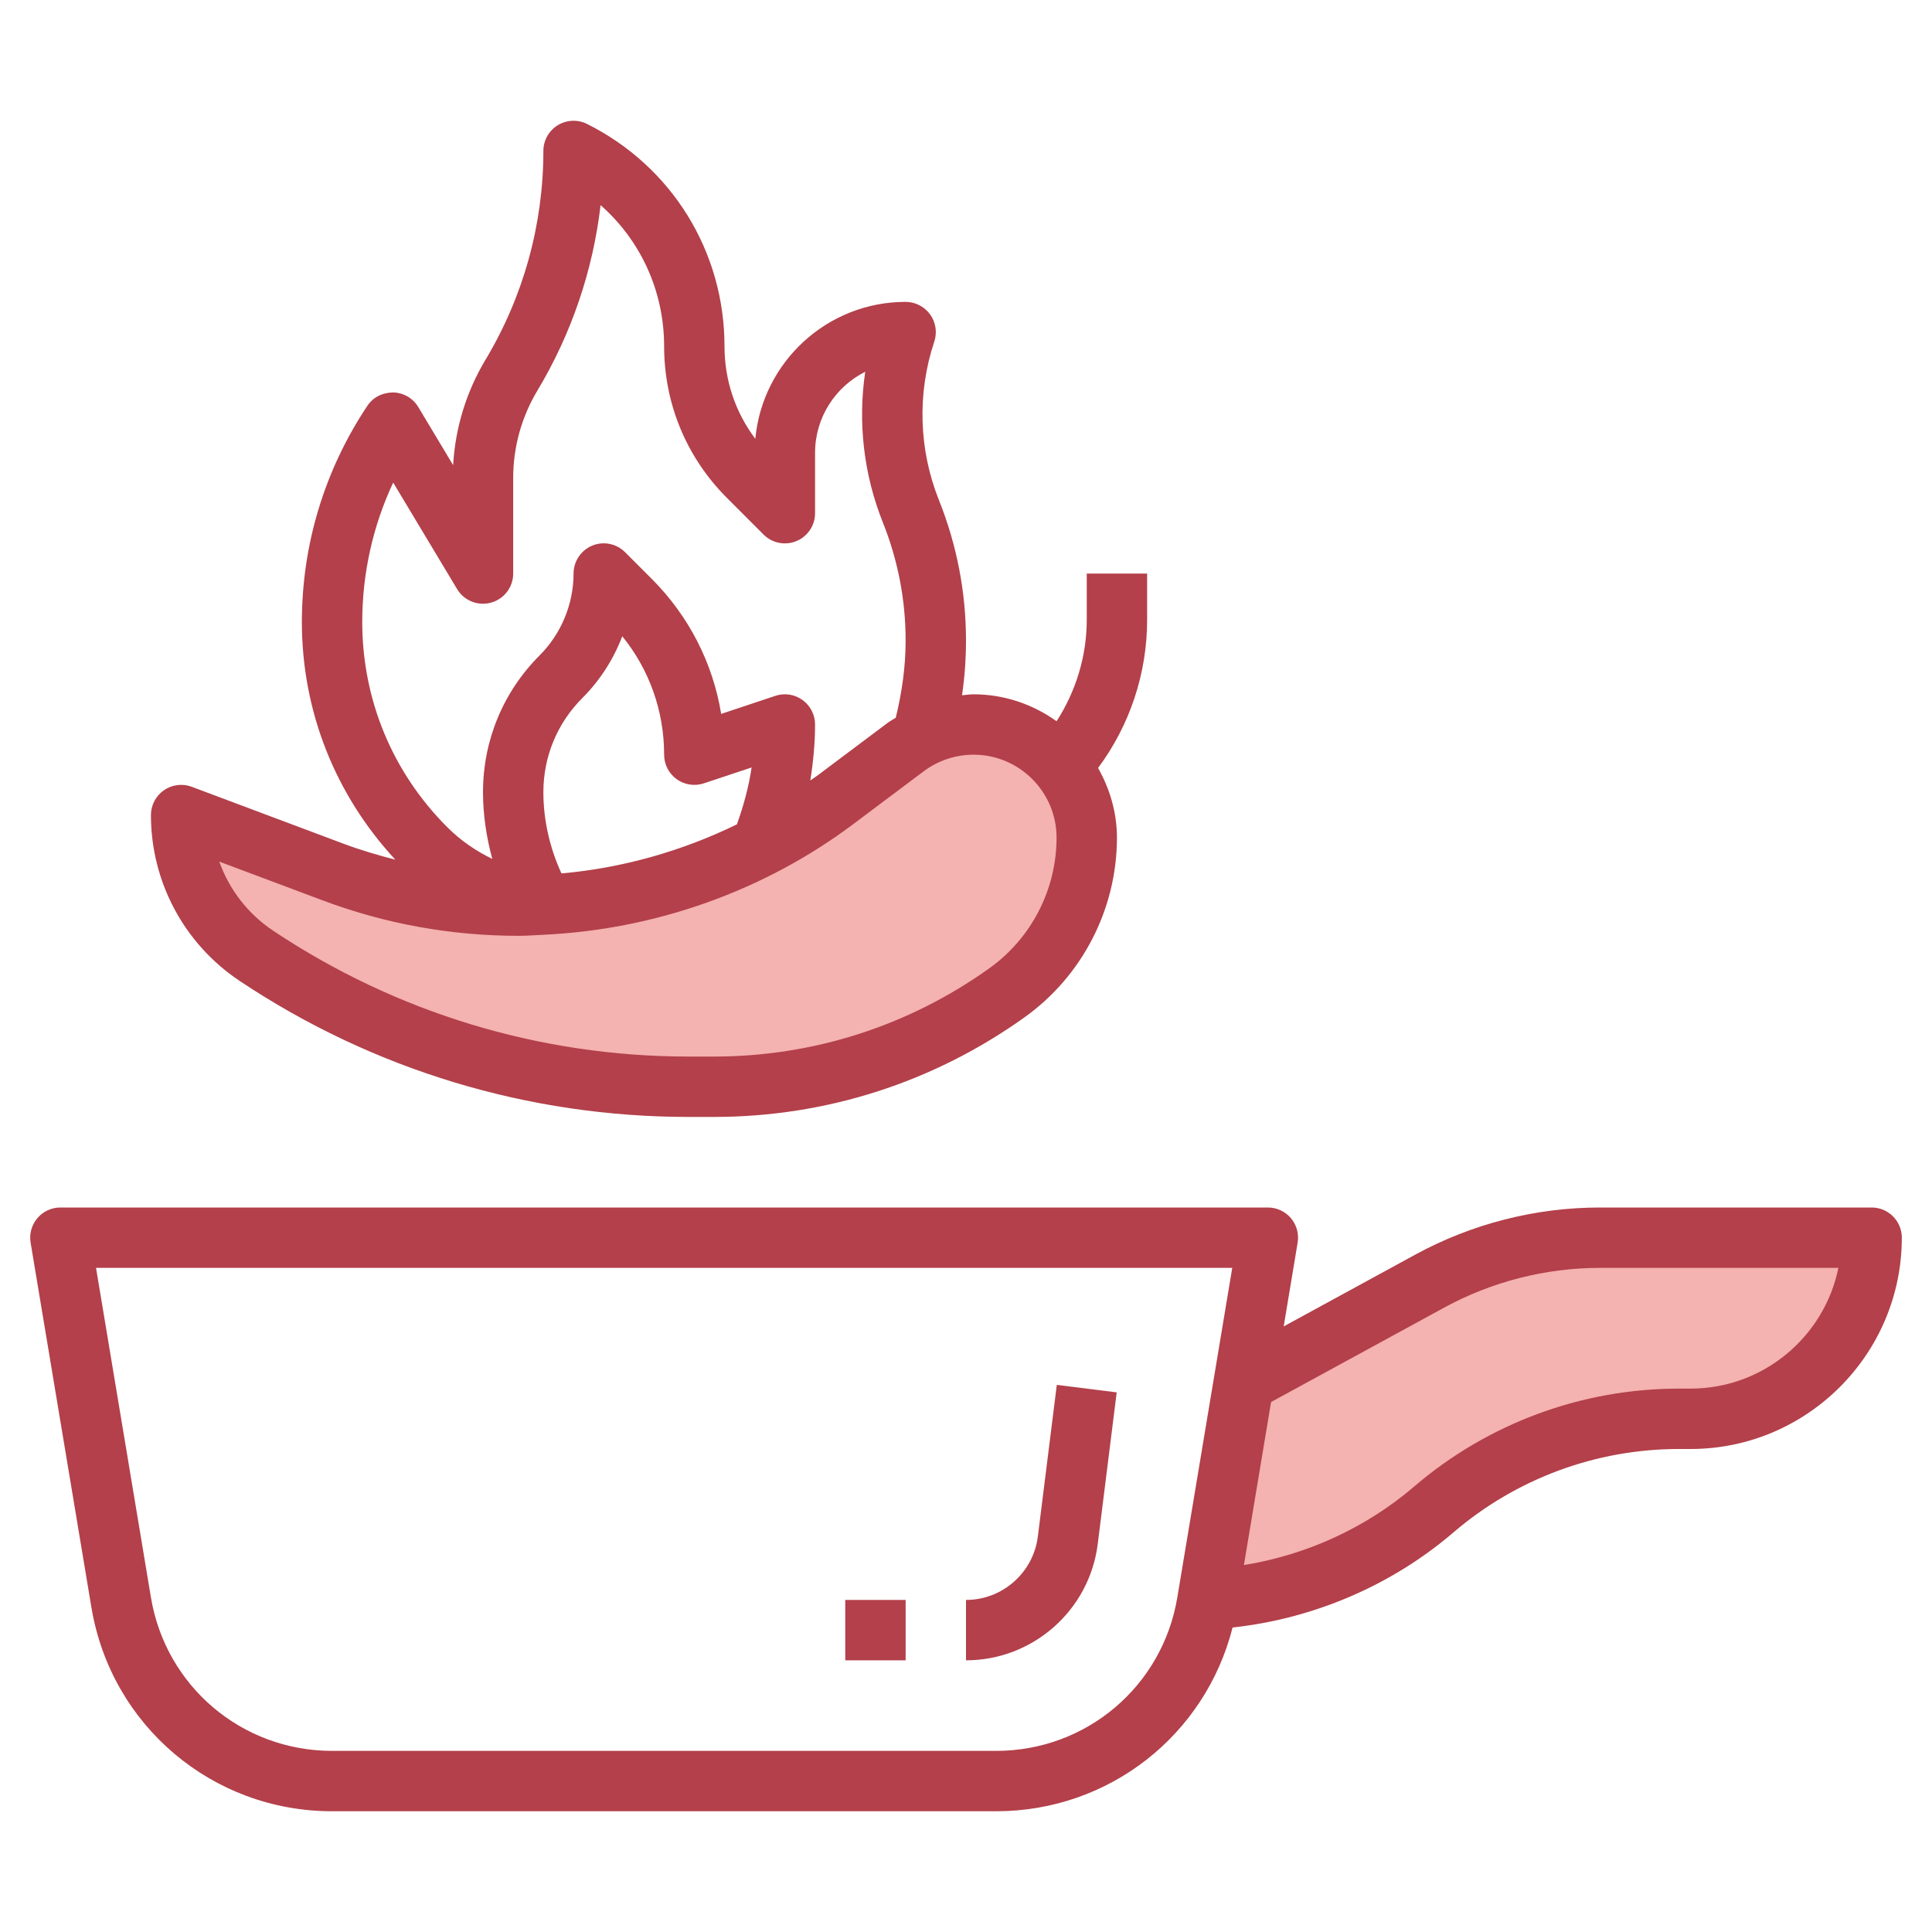 <svg xmlns="http://www.w3.org/2000/svg" enable-background="new 0 0 64 64" viewBox="0 0 64 64" id="pan"><path fill="#f4b2b0" d="M36 27.75L36 27.75c0-2.071-1.679-3.75-3.75-3.75h0c-.811 0-1.601.263-2.25.75l-2.337 1.753C24.636 28.773 20.955 30 17.171 30h0c-2.097 0-4.177-.377-6.14-1.113L6 27v0c0 1.874.937 3.625 2.496 4.664l0 0C12.736 34.491 17.718 36 22.815 36h.833c3.481 0 6.875-1.088 9.708-3.111l0 0C35.015 31.704 36 29.79 36 27.75zM41.2 45.8l6.166-3.363C49.094 41.494 51.031 41 53 41h0 9v0c0 3.314-2.686 6-6 6h-.39c-2.975 0-5.851 1.064-8.11 3l0 0c-2.103 1.803-4.742 2.849-7.497 2.985"></path><rect width="2" height="2" x="28" y="53" fill="#b3404a"></rect><path fill="#b3404a" d="M62,40h-9c-2.129,0-4.243,0.539-6.113,1.559l-4.363,2.38l0.462-2.775
		c0.048-0.29-0.033-0.586-0.223-0.811S42.294,40,42,40H2c-0.294,0-0.573,0.129-0.763,0.354s-0.271,0.521-0.223,0.811l2.014,12.082
		C3.68,57.16,7.033,60,11,60h22c3.738,0,6.928-2.522,7.831-6.087c2.688-0.292,5.263-1.391,7.32-3.153
		c2.076-1.78,4.726-2.76,7.459-2.76H56c3.86,0,7-3.141,7-7C63,40.447,62.552,40,62,40z M33,58H11c-2.986,0-5.509-2.138-6-5.082
		L3.181,42h37.639L39,52.918C38.509,55.862,35.986,58,33,58z M56,46h-0.39c-3.21,0-6.322,1.151-8.761,3.241
		c-1.6,1.371-3.569,2.269-5.643,2.604l0.9-5.401l5.739-3.13C49.422,42.454,51.205,42,53,42h7.899C60.435,44.279,58.415,46,56,46z"></path><path fill="#b3404a" d="M34.38 50.899C34.23 52.097 33.207 53 32 53v2c2.214 0 4.09-1.656 4.364-3.853l.628-5.023-1.984-.248L34.38 50.899zM6.351 26.063c-.306-.115-.65-.072-.92.114C5.161 26.365 5 26.672 5 27c0 2.213 1.1 4.268 2.941 5.496C12.36 35.442 17.503 37 22.814 37h.833c3.711 0 7.269-1.141 10.289-3.298C35.855 32.332 37 30.107 37 27.75c0-.843-.239-1.623-.625-2.31C37.427 24.025 38 22.308 38 20.528V19h-2v1.528c0 1.204-.356 2.365-.999 3.364C34.223 23.336 33.277 23 32.25 23c-.128 0-.254.021-.381.031C31.955 22.432 32 21.828 32 21.223c0-1.603-.302-3.17-.897-4.657-.669-1.674-.724-3.538-.154-5.249.102-.306.05-.641-.138-.901S30.321 10 30 10c-2.601 0-4.744 1.996-4.979 4.536C24.358 13.657 24 12.592 24 11.472c0-3.14-1.745-5.962-4.553-7.366-.31-.154-.678-.139-.973.044C18.179 4.332 18 4.653 18 5c0 2.436-.663 4.827-1.916 6.915-.637 1.062-1.004 2.262-1.073 3.494l-1.154-1.924c-.176-.294-.491-.477-.833-.485-.367.007-.666.16-.856.445C10.75 15.572 10 18.049 10 20.605c0 2.949 1.103 5.721 3.095 7.872-.577-.148-1.15-.316-1.713-.527L6.351 26.063zM35 27.75c0 1.713-.832 3.329-2.226 4.325C30.095 33.988 26.939 35 23.647 35h-.833c-4.915 0-9.674-1.441-13.764-4.168-.84-.561-1.458-1.367-1.786-2.29l3.415 1.281C12.762 30.604 14.946 31 17.171 31c.273 0 .545-.021.817-.034.011.001.021.003.032.004l0-.006c3.681-.173 7.29-1.448 10.243-3.662l2.337-1.753C31.072 25.195 31.658 25 32.25 25 33.767 25 35 26.233 35 27.75zM24.411 27.308c-1.819.887-3.794 1.447-5.812 1.625C18.212 28.091 18 27.168 18 26.242c0-1.179.459-2.287 1.293-3.121.582-.581 1.03-1.282 1.321-2.044C21.512 22.185 22 23.555 22 25c0 .321.154.623.416.812.261.187.595.239.901.137l1.581-.526C24.804 26.065 24.631 26.693 24.411 27.308zM13.025 15.986l2.117 3.528c.232.386.69.569 1.125.449C16.7 19.844 17 19.449 17 19v-3.169c0-1.017.276-2.015.799-2.887 1.13-1.883 1.842-3.98 2.096-6.148C21.221 7.961 22 9.646 22 11.472c0 1.897.739 3.681 2.081 5.022l1.212 1.213c.285.286.715.372 1.09.217C26.756 17.77 27 17.404 27 17v-2c0-1.174.678-2.192 1.662-2.685-.249 1.677-.052 3.402.584 4.992.5 1.251.754 2.568.754 3.915 0 .862-.122 1.717-.327 2.555-.091.059-.187.107-.273.172l-2.337 1.753c-.072.054-.148.099-.221.152C26.939 25.244 27 24.626 27 24c0-.321-.154-.623-.416-.812-.262-.188-.596-.24-.901-.137l-1.793.598c-.277-1.688-1.071-3.244-2.305-4.478l-.879-.879c-.287-.286-.716-.373-1.09-.217C19.244 18.23 19 18.596 19 19c0 1.008-.409 1.994-1.121 2.707C16.667 22.919 16 24.529 16 26.242c0 .746.112 1.49.308 2.211-.549-.265-1.057-.616-1.493-1.053C13 25.586 12 23.173 12 20.605 12 18.996 12.351 17.426 13.025 15.986z"></path></svg>